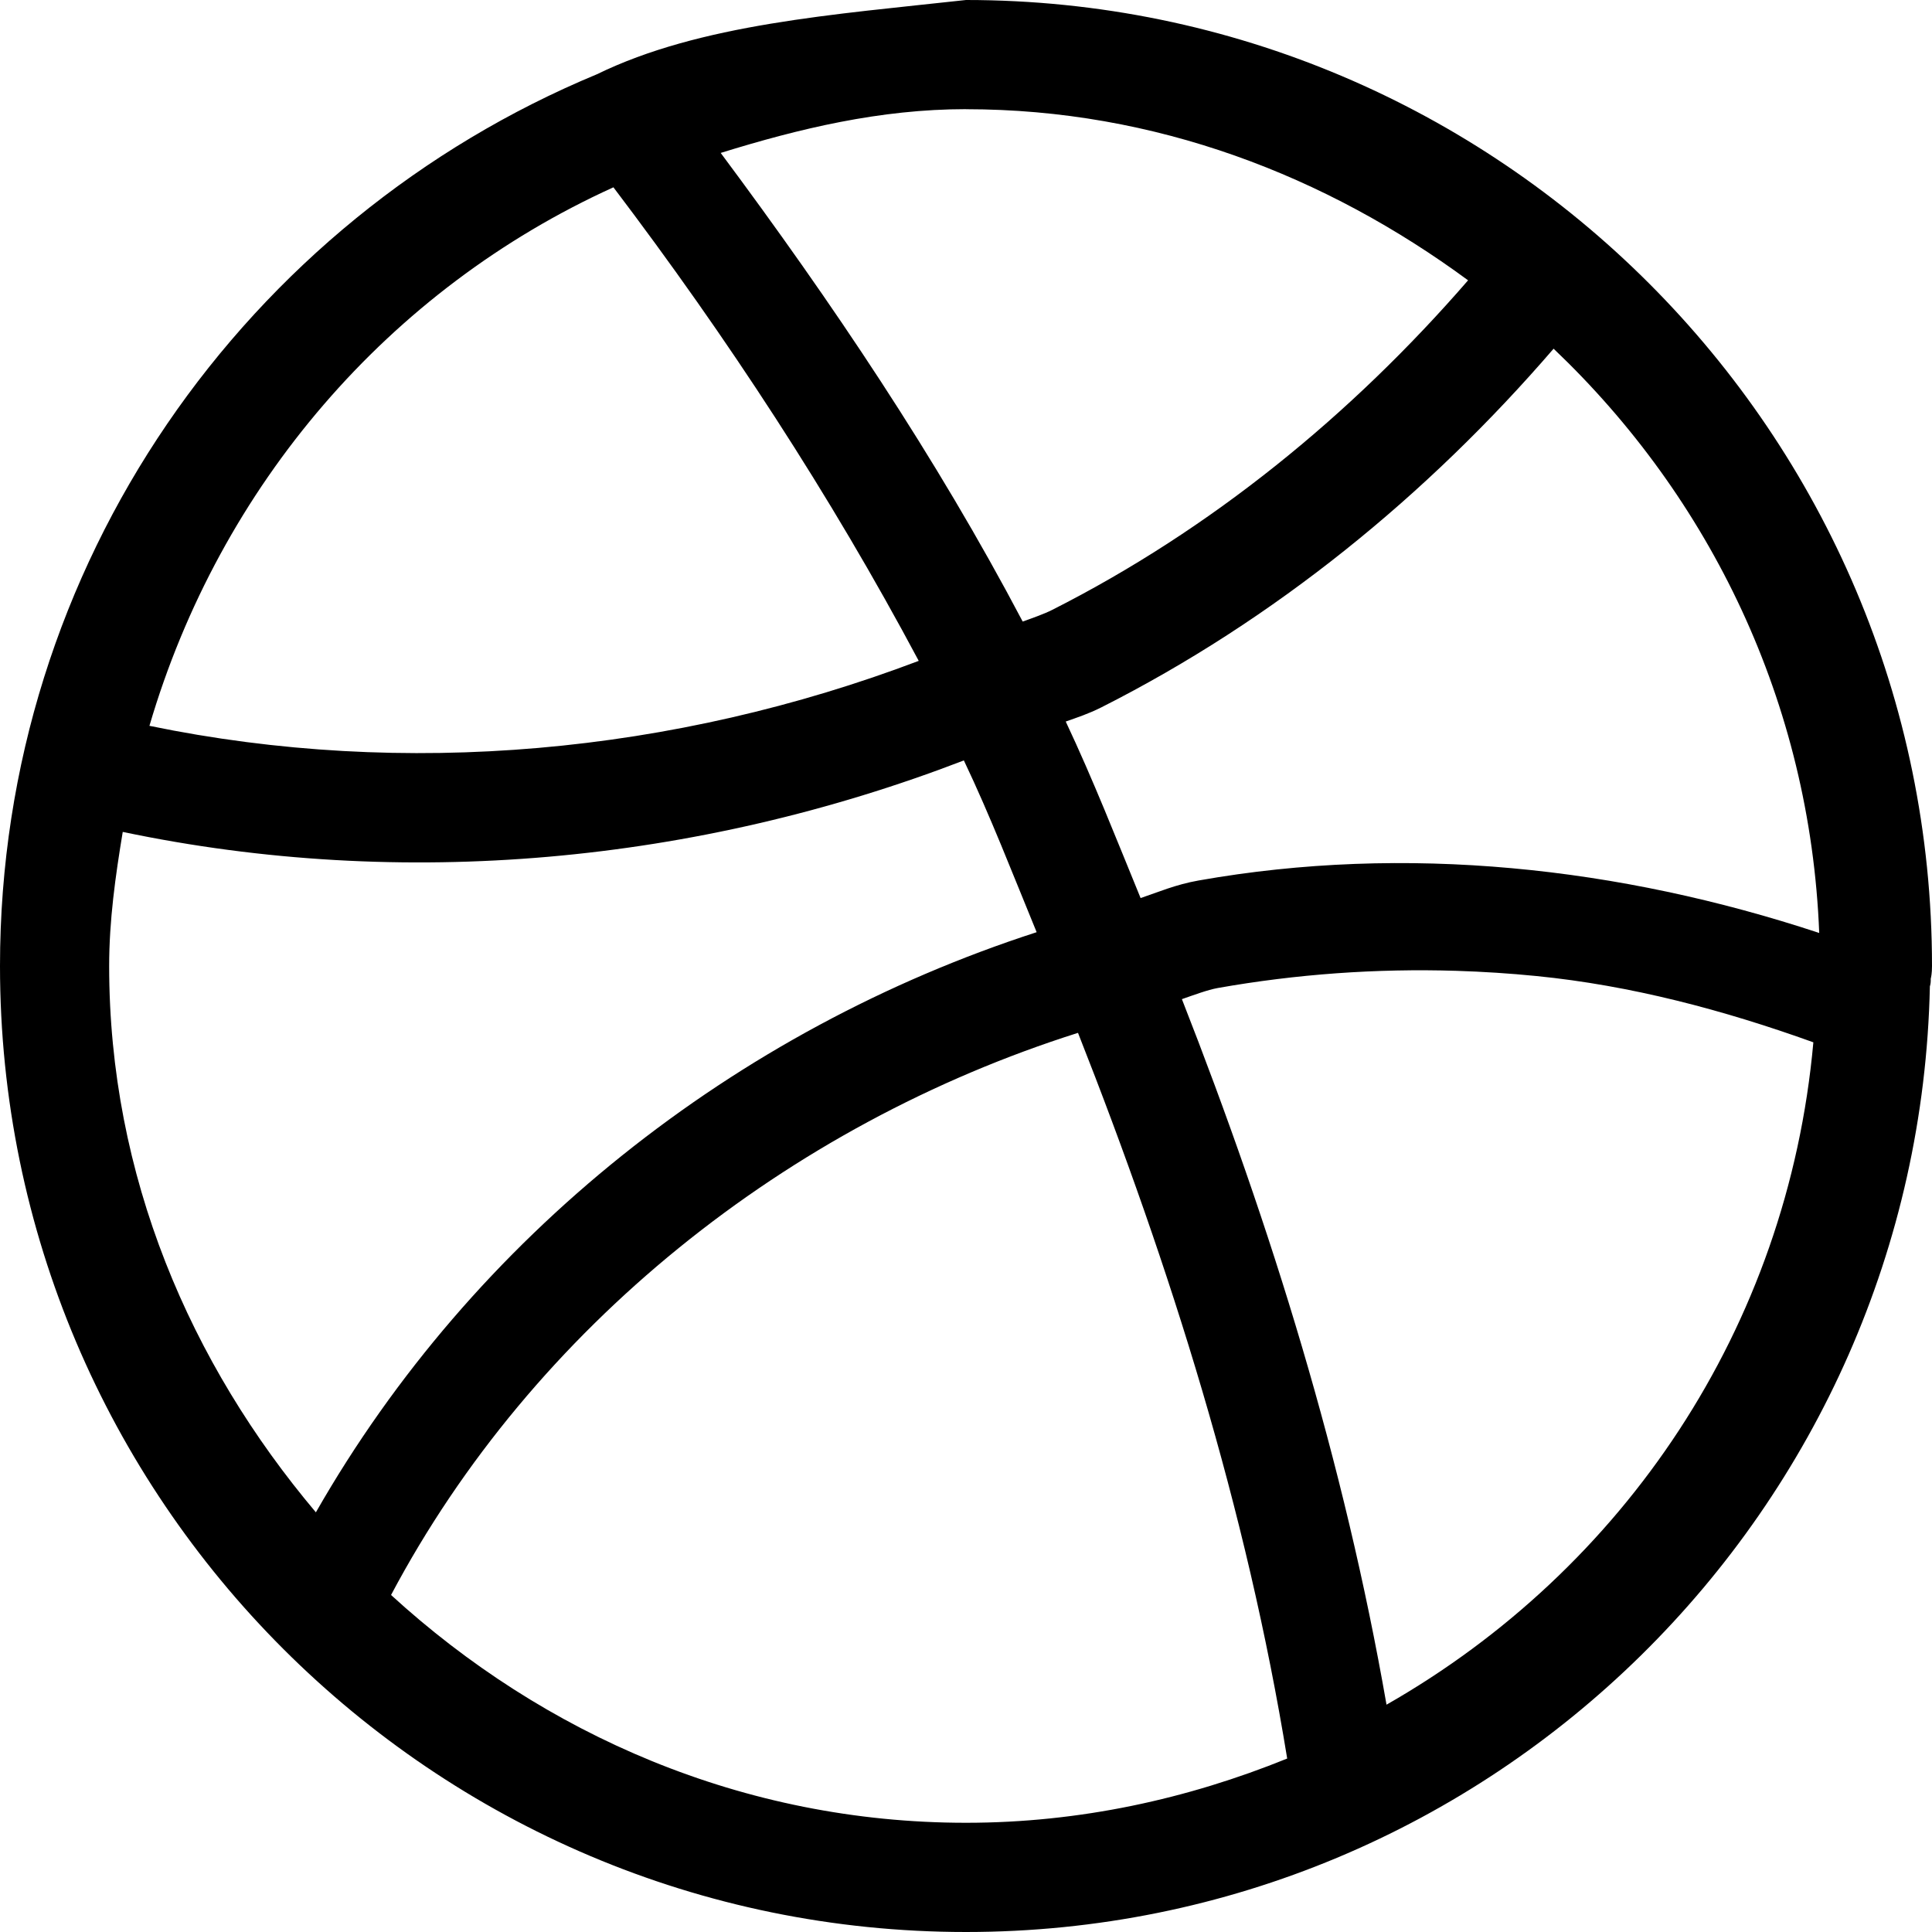 <!-- Generated by IcoMoon.io -->
<svg version="1.1" xmlns="http://www.w3.org/2000/svg" width="32" height="32" viewBox="0 0 32 32">
<title>basket-ball-l</title>
<path d="M16 0c-2.185 0.241-4.405 0.396-6.113 1.23-5.797 2.406-9.887 8.11-9.887 14.77 0 8.826 7.174 16 16 16 8.712 0 15.782-6.998 15.965-15.666 0.001-0.001 0.001-0.003 0.002-0.004 0.011-0.038 0.014-0.078 0.012-0.117 0.005-0.027 0.021-0.082 0.021-0.213 0-8.826-7.174-16-16-16zM16 1.809c3.139 0 5.967 1.105 8.316 2.834-1.934 2.231-4.258 4.128-6.889 5.459-0.13 0.066-0.318 0.132-0.488 0.193-1.438-2.731-3.164-5.293-5.002-7.762 1.303-0.404 2.64-0.725 4.063-0.725zM10.16 3.102c1.883 2.484 3.594 5.097 5.057 7.844-4.052 1.536-8.507 1.951-12.742 1.076 1.168-3.979 3.966-7.232 7.686-8.92zM25.732 5.775c2.591 2.464 4.251 5.856 4.4 9.678-3.304-1.093-6.845-1.478-10.281-0.869-0.378 0.067-0.667 0.192-0.959 0.291-0.397-0.968-0.783-1.954-1.24-2.924 0.191-0.068 0.373-0.126 0.592-0.236 2.867-1.45 5.394-3.509 7.488-5.939zM15.965 12.596c0.437 0.917 0.808 1.878 1.205 2.844-4.999 1.619-9.327 5.037-11.938 9.609-2.080-2.466-3.424-5.57-3.424-9.049 0-0.755 0.104-1.49 0.225-2.221 4.645 0.975 9.509 0.518 13.932-1.184zM24.123 16.080c0.441 0.014 0.883 0.042 1.322 0.086 1.566 0.155 3.102 0.563 4.59 1.098-0.426 4.737-3.147 8.732-7.070 10.971-0.7-4.015-1.905-7.903-3.389-11.686 0.204-0.071 0.427-0.154 0.592-0.184 1.303-0.231 2.631-0.326 3.955-0.285zM17.855 17.107c1.539 3.901 2.794 7.899 3.465 12.020-1.647 0.668-3.433 1.064-5.32 1.064-3.692 0-7-1.465-9.523-3.773 2.357-4.444 6.57-7.788 11.379-9.311z"></path>
</svg>
